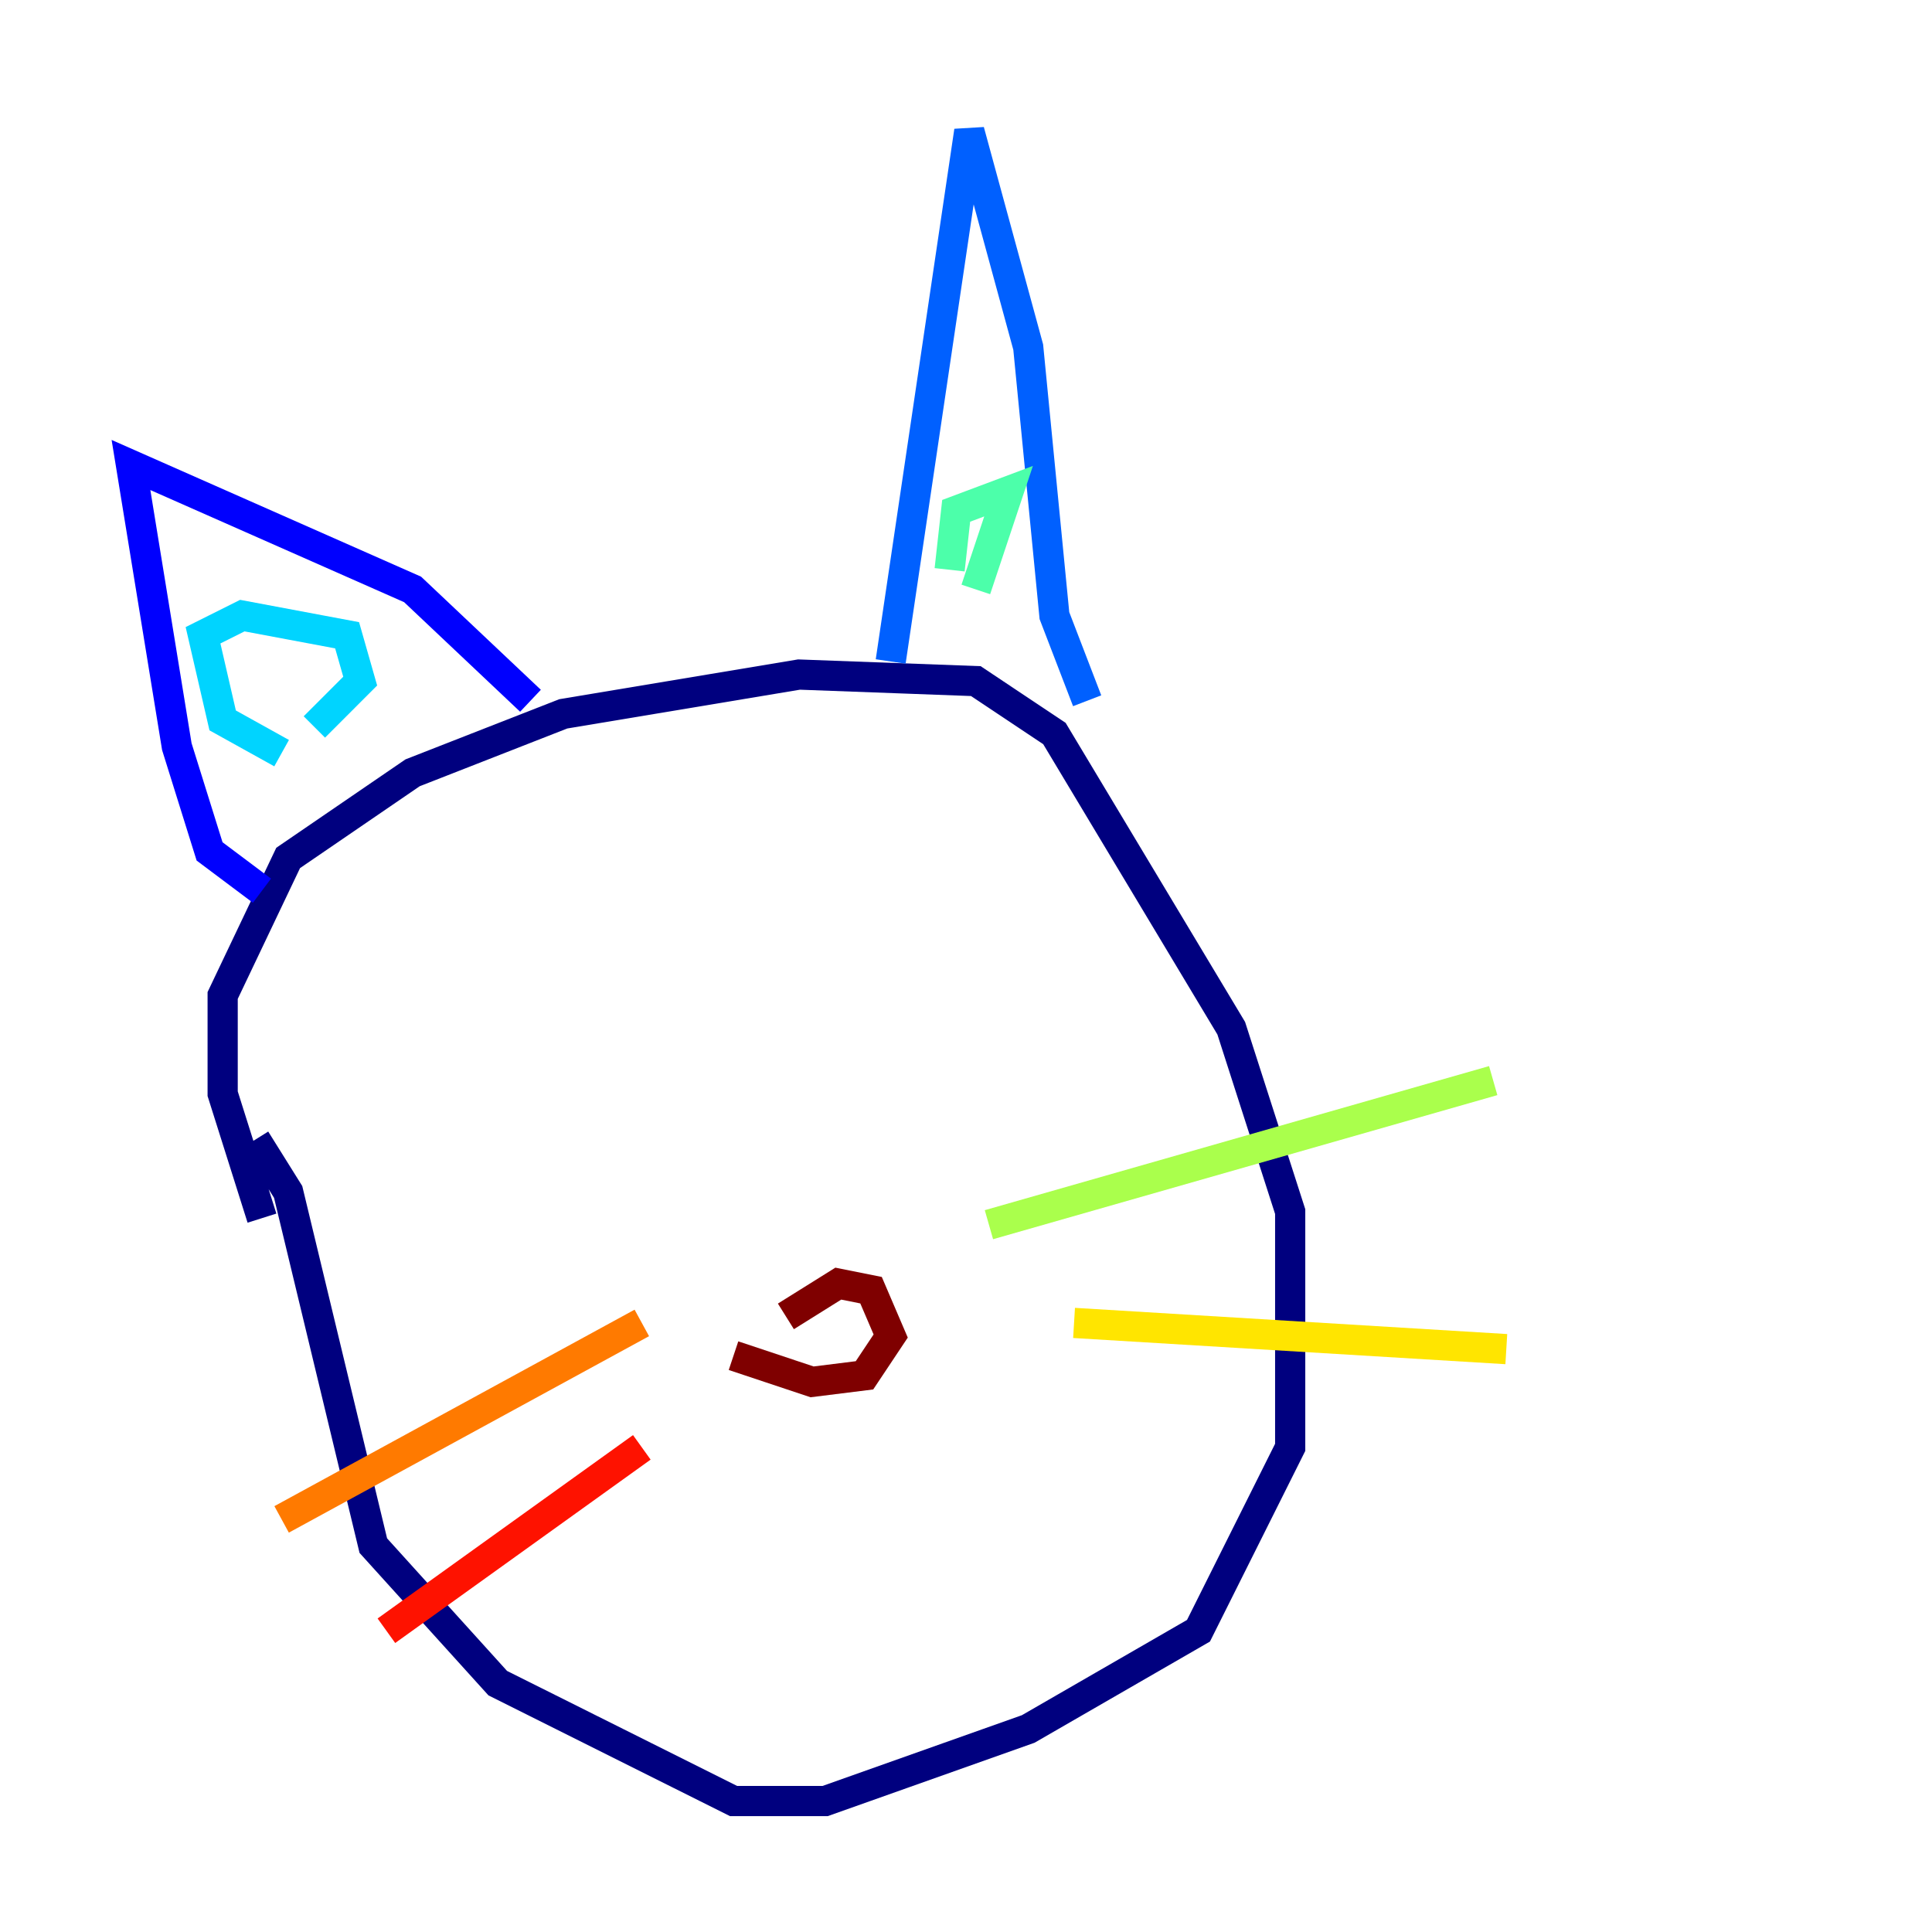 <?xml version="1.0" encoding="utf-8" ?>
<svg baseProfile="tiny" height="128" version="1.2" viewBox="0,0,128,128" width="128" xmlns="http://www.w3.org/2000/svg" xmlns:ev="http://www.w3.org/2001/xml-events" xmlns:xlink="http://www.w3.org/1999/xlink"><defs /><polyline fill="none" points="17.356,80.705 14.752,72.461 14.752,65.953 19.091,56.841 27.336,51.2 37.315,47.295 52.936,44.691 64.651,45.125 69.858,48.597 81.573,68.122 85.478,80.271 85.478,95.891 79.403,108.041 68.122,114.549 54.671,119.322 48.597,119.322 32.976,111.512 24.732,102.4 19.091,78.969 16.922,75.498" stroke="#00007f" stroke-width="2" /><polyline fill="none" points="17.356,59.01 13.885,56.407 11.715,49.464 8.678,30.807 27.336,39.051 35.146,46.427" stroke="#0000fe" stroke-width="2" /><polyline fill="none" points="59.01,43.824 64.217,8.678 68.122,22.997 69.858,40.786 72.027,46.427" stroke="#0060ff" stroke-width="2" /><polyline fill="none" points="18.658,49.898 14.752,47.729 13.451,42.088 16.054,40.786 22.997,42.088 23.864,45.125 20.827,48.163" stroke="#00d4ff" stroke-width="2" /><polyline fill="none" points="62.915,37.749 63.349,33.844 66.82,32.542 64.651,39.051" stroke="#4cffaa" stroke-width="2" /><polyline fill="none" points="65.519,81.139 98.929,71.593" stroke="#aaff4c" stroke-width="2" /><polyline fill="none" points="71.159,87.647 99.797,89.383" stroke="#ffe500" stroke-width="2" /><polyline fill="none" points="42.522,87.647 18.658,100.664" stroke="#ff7a00" stroke-width="2" /><polyline fill="none" points="42.522,95.891 25.6,108.041" stroke="#fe1200" stroke-width="2" /><polyline fill="none" points="52.068,87.214 55.539,85.044 57.709,85.478 59.01,88.515 57.275,91.119 53.803,91.552 48.597,89.817" stroke="#7f0000" stroke-width="2" /></svg>